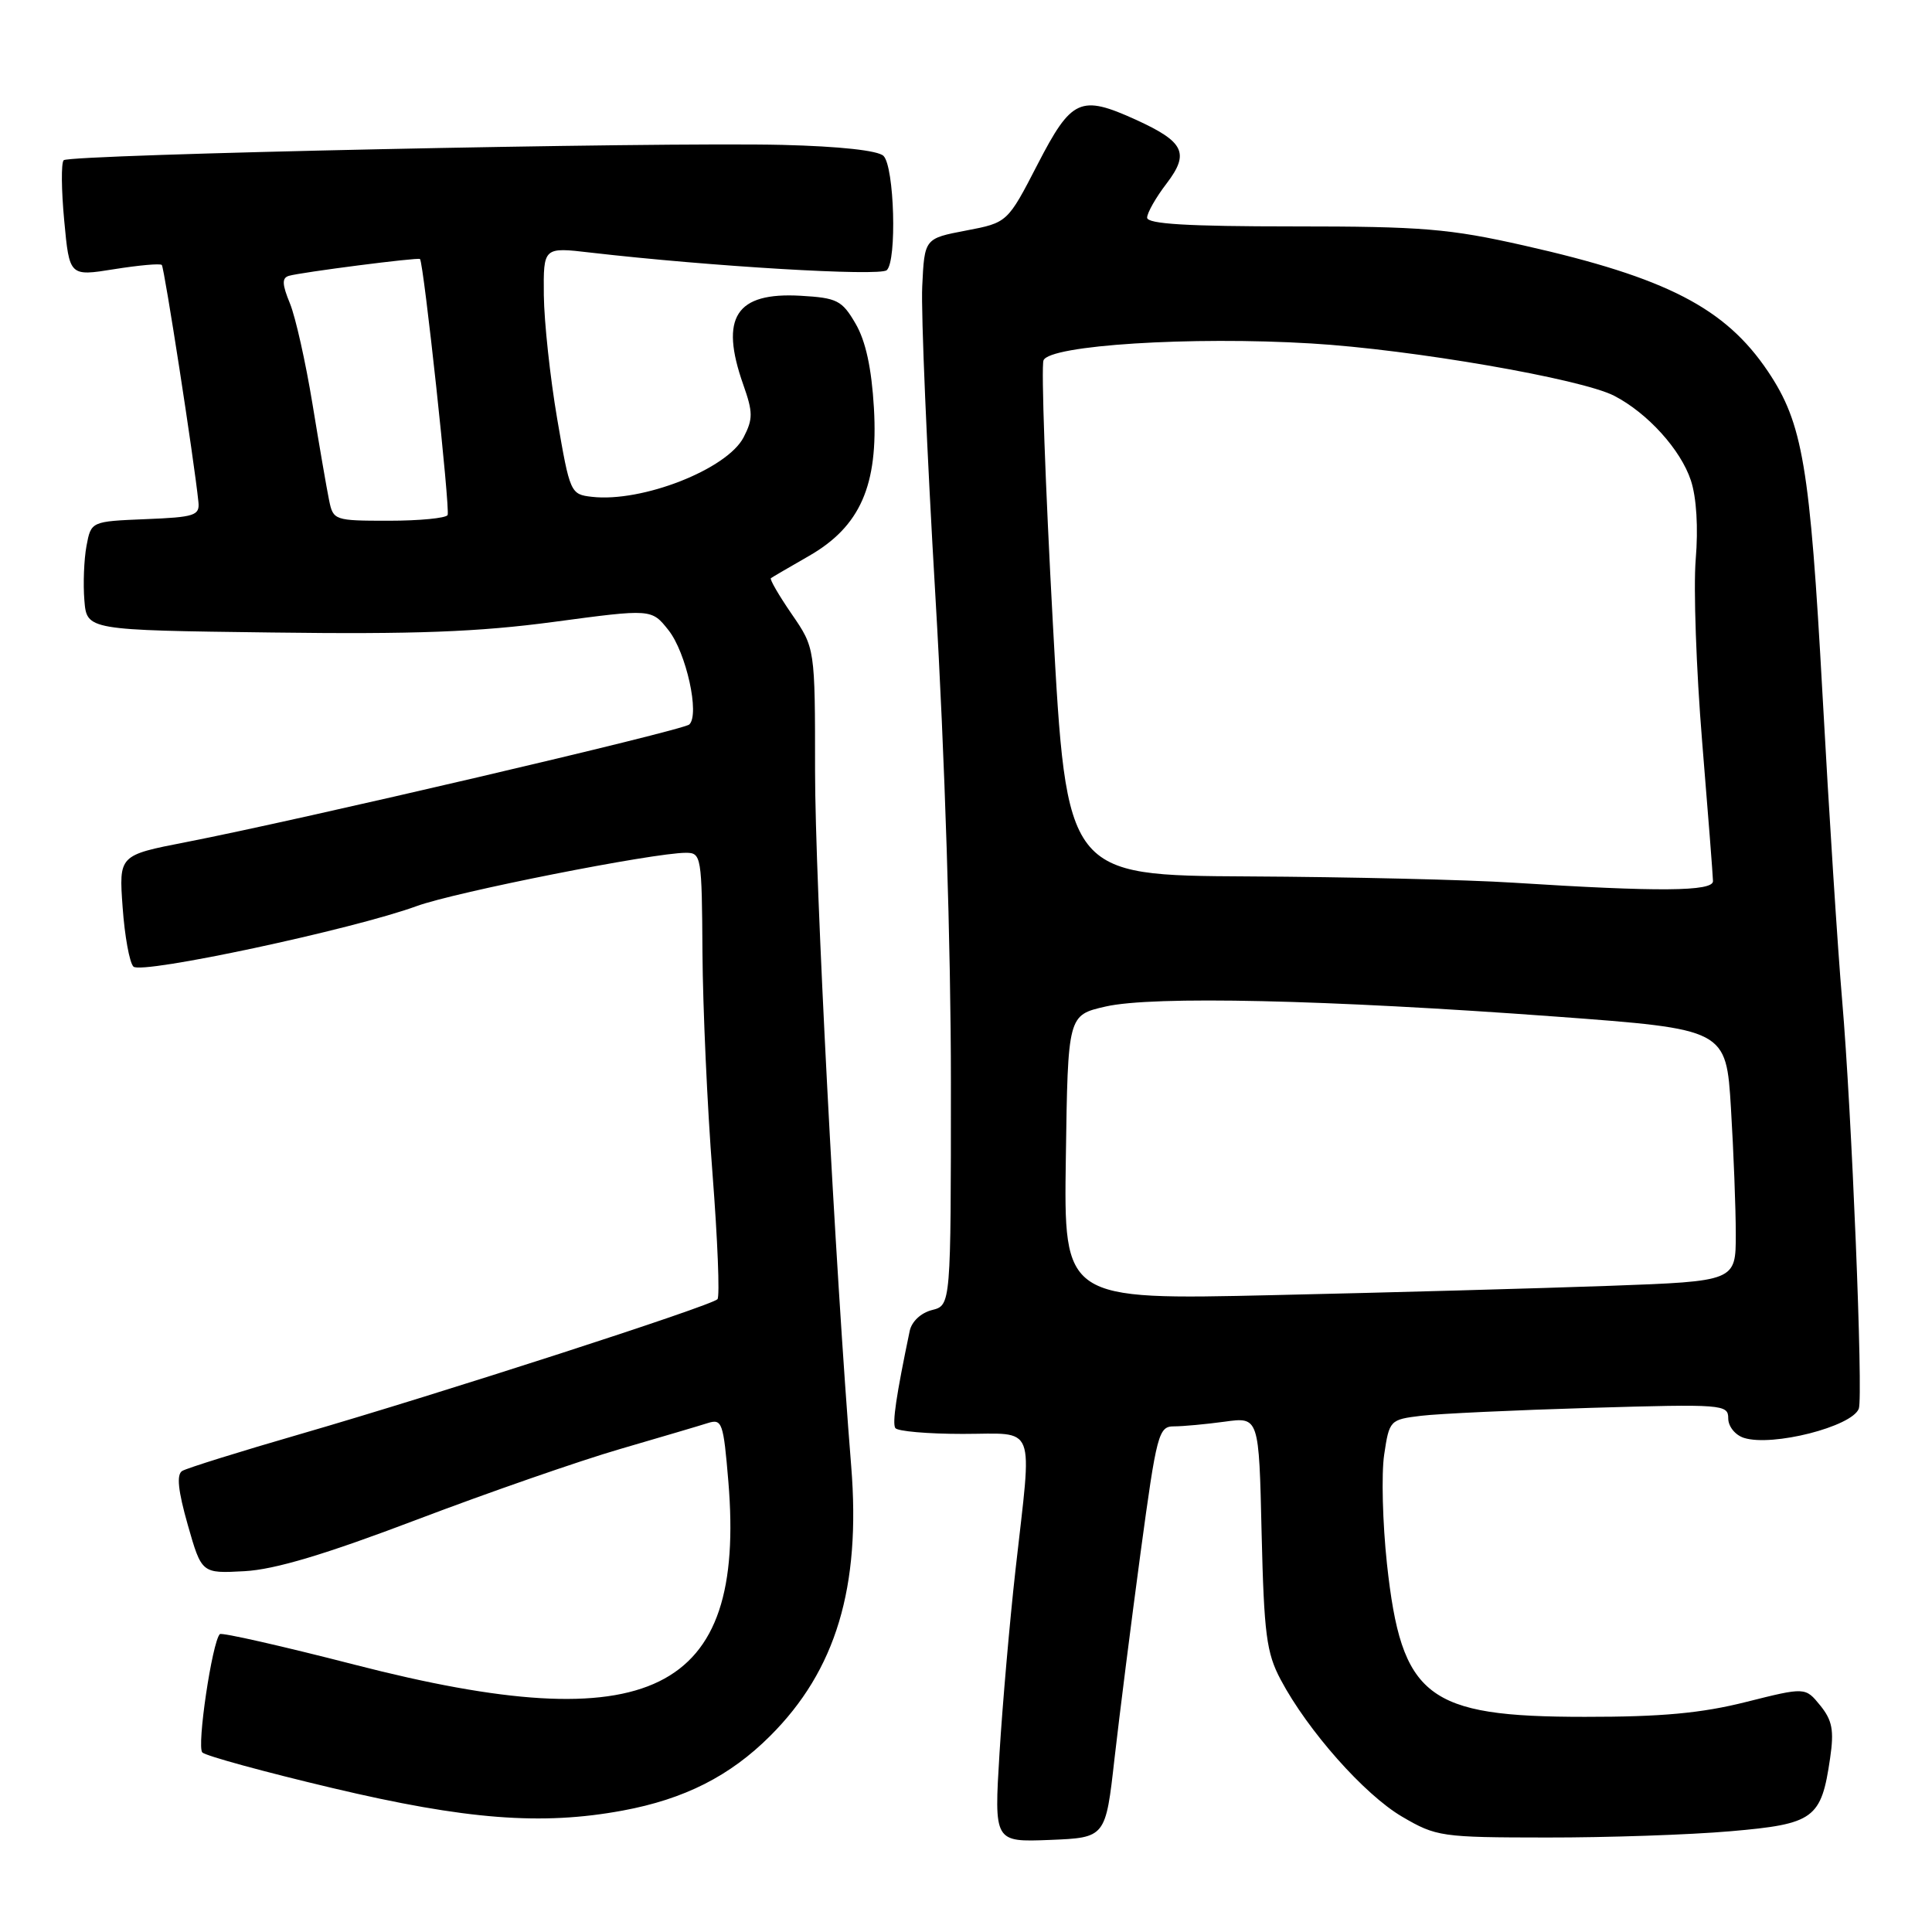 <?xml version="1.0" encoding="UTF-8" standalone="no"?>
<!DOCTYPE svg PUBLIC "-//W3C//DTD SVG 1.1//EN" "http://www.w3.org/Graphics/SVG/1.1/DTD/svg11.dtd" >
<svg xmlns="http://www.w3.org/2000/svg" xmlns:xlink="http://www.w3.org/1999/xlink" version="1.1" viewBox="0 0 256 256">
 <g >
 <path fill="currentColor"
d=" M 147.68 233.00 C 148.34 227.22 149.89 214.96 151.13 205.75 C 153.27 189.94 153.52 189.00 155.56 189.00 C 156.75 189.00 159.77 188.72 162.27 188.38 C 166.82 187.75 166.82 187.75 167.17 203.13 C 167.49 216.54 167.81 219.02 169.70 222.57 C 173.28 229.32 180.79 237.79 185.77 240.71 C 190.31 243.37 190.97 243.47 204.98 243.48 C 212.97 243.49 223.91 243.12 229.29 242.65 C 240.40 241.69 241.33 241.01 242.50 232.96 C 243.04 229.28 242.79 227.96 241.19 225.98 C 239.21 223.55 239.21 223.55 231.36 225.52 C 225.45 227.01 220.15 227.50 210.00 227.49 C 189.03 227.49 185.71 224.92 183.78 207.23 C 183.20 201.82 183.03 195.30 183.41 192.75 C 184.09 188.18 184.18 188.10 188.30 187.60 C 190.61 187.32 200.71 186.85 210.75 186.55 C 228.29 186.03 229.00 186.09 229.00 187.94 C 229.00 189.01 229.92 190.16 231.09 190.53 C 234.85 191.72 245.39 189.04 246.30 186.66 C 246.90 185.07 245.36 147.19 244.09 132.50 C 243.52 125.90 242.35 107.68 241.49 92.00 C 239.82 61.68 238.88 56.10 234.26 49.21 C 228.61 40.81 220.83 36.79 201.93 32.53 C 192.05 30.30 188.46 30.00 171.37 30.00 C 157.38 30.00 152.00 29.68 152.00 28.84 C 152.00 28.21 153.16 26.16 154.59 24.30 C 157.65 20.28 156.92 18.79 150.50 15.86 C 143.16 12.53 141.99 13.06 137.50 21.75 C 133.50 29.50 133.50 29.50 128.00 30.55 C 122.50 31.60 122.50 31.60 122.20 37.95 C 122.03 41.44 122.82 59.95 123.95 79.08 C 125.19 100.07 126.00 125.58 126.00 143.41 C 126.00 172.96 126.00 172.96 123.49 173.59 C 122.03 173.96 120.80 175.11 120.54 176.36 C 118.75 184.93 118.22 188.54 118.63 189.22 C 118.90 189.65 122.92 190.00 127.56 190.00 C 137.47 190.00 136.78 188.21 134.56 208.00 C 133.79 214.88 132.84 225.81 132.44 232.30 C 131.72 244.09 131.72 244.09 139.11 243.80 C 146.50 243.50 146.50 243.50 147.68 233.00 Z  M 82.51 239.91 C 90.67 238.40 96.71 235.35 102.04 230.03 C 110.77 221.33 114.08 210.32 112.79 194.29 C 110.66 167.85 108.00 116.70 108.00 102.19 C 108.00 85.86 108.00 85.86 104.90 81.36 C 103.20 78.88 101.96 76.75 102.15 76.61 C 102.34 76.47 104.59 75.16 107.15 73.69 C 113.99 69.78 116.39 64.33 115.80 54.07 C 115.49 48.78 114.71 45.19 113.37 42.89 C 111.57 39.80 110.93 39.47 106.09 39.19 C 97.50 38.70 95.34 42.04 98.48 50.95 C 99.78 54.63 99.79 55.51 98.53 57.95 C 96.34 62.18 85.07 66.60 78.42 65.83 C 75.60 65.51 75.51 65.31 73.83 55.50 C 72.89 50.00 72.10 42.63 72.06 39.12 C 72.00 32.74 72.00 32.74 78.25 33.47 C 94.09 35.30 116.57 36.64 117.50 35.80 C 118.86 34.57 118.51 22.11 117.07 20.66 C 116.35 19.94 111.26 19.39 103.70 19.20 C 87.08 18.80 9.21 20.46 8.44 21.23 C 8.09 21.57 8.13 25.18 8.51 29.24 C 9.20 36.62 9.20 36.62 15.12 35.67 C 18.38 35.15 21.22 34.89 21.44 35.11 C 21.77 35.45 25.73 61.00 26.29 66.50 C 26.48 68.31 25.82 68.53 19.29 68.79 C 12.07 69.09 12.07 69.09 11.46 72.34 C 11.13 74.13 11.00 77.37 11.18 79.54 C 11.50 83.50 11.50 83.50 36.00 83.81 C 54.99 84.06 63.40 83.74 73.41 82.40 C 86.33 80.67 86.33 80.67 88.57 83.49 C 90.93 86.45 92.75 94.70 91.33 96.00 C 90.46 96.79 39.80 108.64 24.63 111.59 C 15.75 113.32 15.75 113.32 16.25 120.23 C 16.52 124.03 17.16 127.56 17.68 128.08 C 18.74 129.14 46.78 123.15 55.22 120.06 C 60.31 118.20 86.56 113.00 90.89 113.00 C 92.93 113.00 93.00 113.46 93.08 126.25 C 93.13 133.54 93.72 146.70 94.41 155.50 C 95.09 164.30 95.39 171.79 95.07 172.15 C 94.31 173.01 58.27 184.67 39.87 190.00 C 31.82 192.33 24.74 194.54 24.14 194.91 C 23.37 195.39 23.59 197.51 24.88 202.05 C 26.72 208.50 26.72 208.50 32.40 208.19 C 36.43 207.97 43.08 205.98 55.29 201.34 C 64.75 197.75 76.84 193.55 82.14 192.01 C 87.44 190.46 92.69 188.92 93.80 188.56 C 95.68 187.97 95.86 188.50 96.51 196.30 C 98.86 224.47 86.20 230.68 47.03 220.59 C 37.43 218.12 29.37 216.29 29.13 216.53 C 28.11 217.56 26.05 231.45 26.81 232.21 C 27.26 232.66 35.03 234.79 44.07 236.93 C 61.76 241.12 71.77 241.90 82.51 239.91 Z  M 141.23 153.38 C 141.50 134.51 141.50 134.51 146.50 133.37 C 152.75 131.94 175.72 132.46 206.11 134.70 C 228.72 136.37 228.72 136.37 229.36 146.84 C 229.71 152.60 230.00 160.11 230.00 163.54 C 230.00 169.77 230.00 169.77 213.25 170.38 C 204.04 170.71 184.00 171.27 168.73 171.61 C 140.95 172.25 140.95 172.25 141.23 153.38 Z  M 200.50 116.96 C 194.45 116.57 178.66 116.20 165.42 116.13 C 141.33 116.00 141.33 116.00 139.51 82.62 C 138.51 64.26 137.95 48.57 138.27 47.75 C 139.04 45.74 157.82 44.55 173.75 45.51 C 187.03 46.30 209.54 50.19 213.90 52.45 C 218.31 54.73 222.71 59.59 224.05 63.66 C 224.80 65.92 225.04 69.94 224.69 74.14 C 224.38 77.89 224.76 88.73 225.54 98.23 C 226.32 107.73 226.97 116.06 226.98 116.75 C 227.00 118.13 219.79 118.19 200.50 116.96 Z  M 43.60 66.25 C 43.29 64.74 42.30 59.00 41.40 53.50 C 40.50 48.00 39.16 42.02 38.42 40.21 C 37.37 37.66 37.34 36.83 38.28 36.55 C 39.87 36.08 55.41 34.08 55.65 34.32 C 56.14 34.82 59.68 67.61 59.31 68.25 C 59.08 68.66 55.57 69.00 51.52 69.00 C 44.29 69.00 44.15 68.95 43.60 66.25 Z "/>
</g>
</svg>